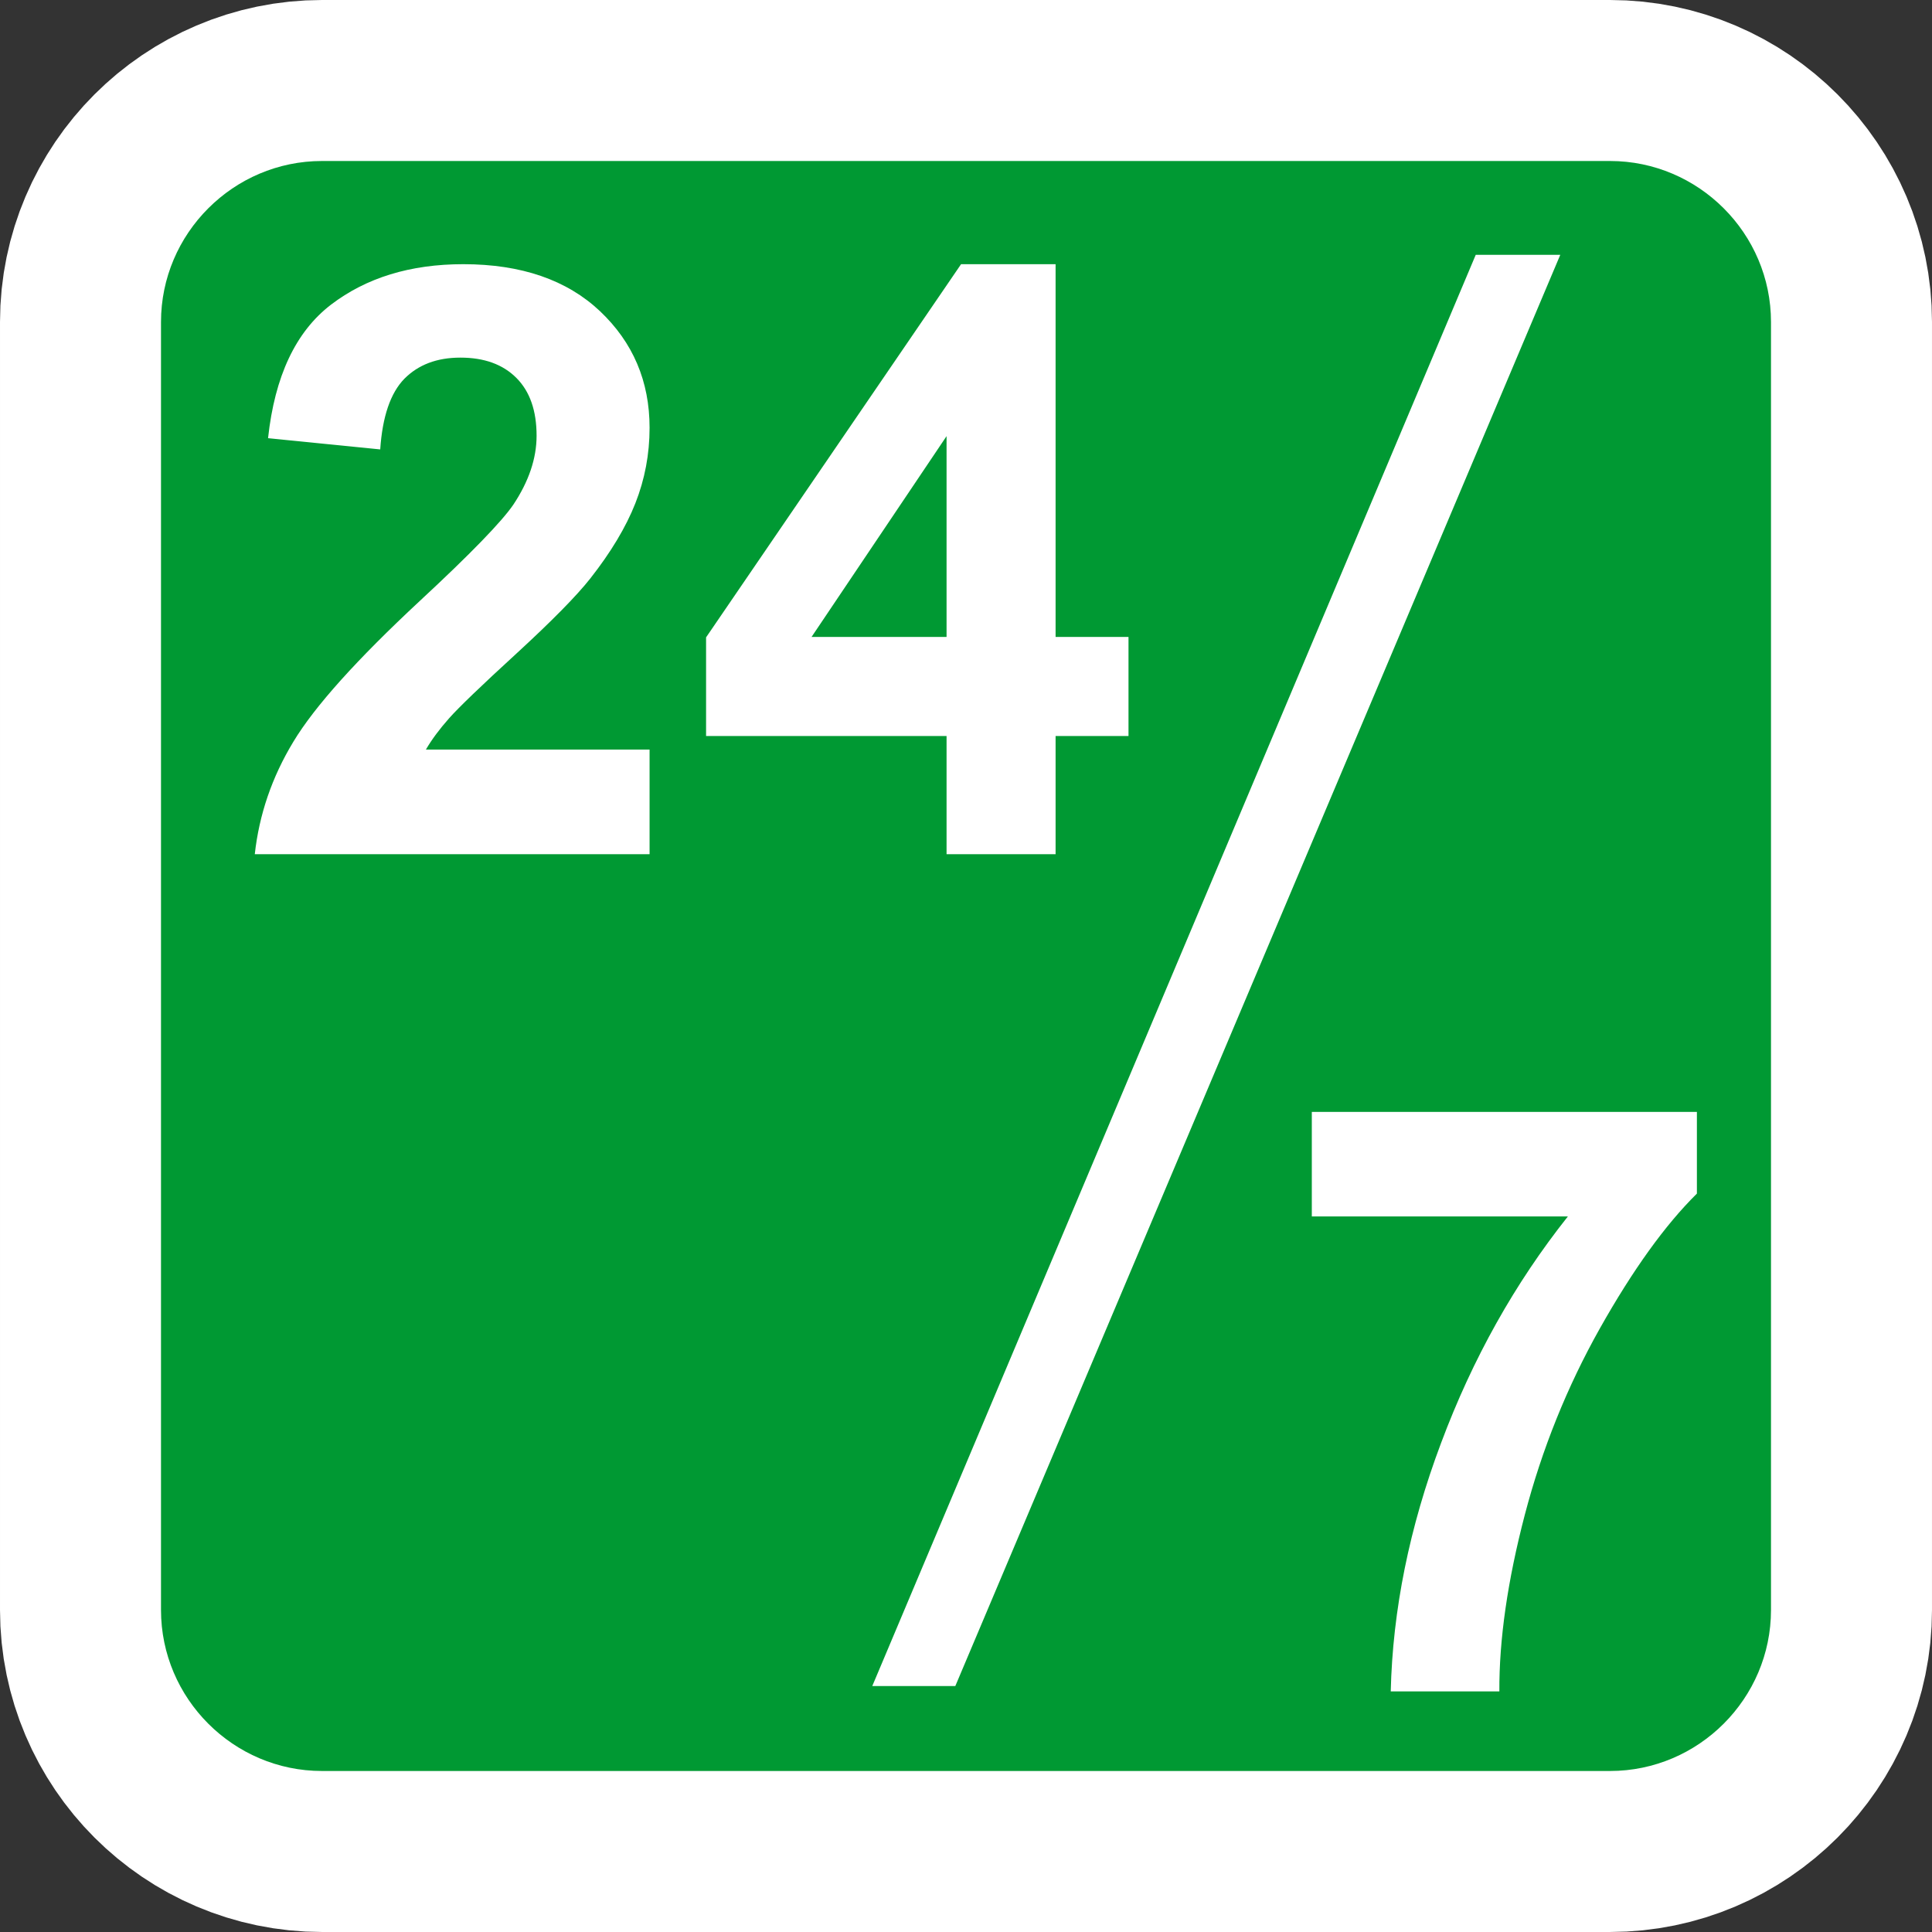 <?xml version="1.0" encoding="UTF-8"?>
<!DOCTYPE svg PUBLIC "-//W3C//DTD SVG 1.1//EN" "http://www.w3.org/Graphics/SVG/1.1/DTD/svg11.dtd">
<!-- Creator: CorelDRAW -->
<svg xmlns="http://www.w3.org/2000/svg" xml:space="preserve" width="1500" height="1500" shape-rendering="geometricPrecision" text-rendering="geometricPrecision" image-rendering="optimizeQuality" fill-rule="evenodd" clip-rule="evenodd"
viewBox="0 0 1500 1500"
 xmlns:xlink="http://www.w3.org/1999/xlink">
 <rect x="0" y="0" width="1500" height="1500" fill="#333333" stroke="none"/>
 <g id="Ebene_x0020_1">
  <g id="_141589696">
   <path id="_141589648" fill="#009933" stroke="white" stroke-width="250" stroke-linecap="round" stroke-linejoin="round" d="M249.998 125l1000 0c68.749,0 124.998,56.248 124.998,124.998l0 1000c0,68.749 -56.248,124.998 -124.998,124.998l-1000 0c-68.749,0 -124.998,-56.248 -124.998,-124.998l0 -1000c0,-68.749 56.248,-124.998 124.998,-124.998z"/>
   <path id="_1" fill="#009933" d="M249.998 125l1000 0c68.749,0 124.998,56.248 124.998,124.998l0 1000c0,68.749 -56.248,124.998 -124.998,124.998l-1000 0c-68.749,0 -124.998,-56.248 -124.998,-124.998l0 -1000c0,-68.749 56.248,-124.998 124.998,-124.998z"/>
  </g>
  <path fill="white" fill-rule="nonzero" d="M504.331 581.947l0 81.25 -306.519 0c3.398,-30.695 13.276,-59.795 29.951,-87.304 16.569,-27.509 49.388,-63.938 98.243,-109.396 39.51,-36.642 63.62,-61.601 72.541,-74.665 12.002,-18.056 18.056,-35.899 18.056,-53.529 0,-19.437 -5.204,-34.411 -15.719,-44.927 -10.514,-10.514 -24.96,-15.719 -43.439,-15.719 -18.269,0 -32.713,5.523 -43.546,16.462 -10.727,11.046 -16.994,29.314 -18.693,54.804l-87.092 -8.709c5.204,-48.113 21.454,-82.631 48.856,-103.66 27.402,-20.923 61.601,-31.439 102.705,-31.439 45.032,0 80.4,12.214 106.103,36.43 25.702,24.322 38.553,54.485 38.553,90.597 0,20.498 -3.718,40.041 -11.046,58.627 -7.328,18.587 -19.011,38.023 -34.942,58.309 -10.621,13.488 -29.739,32.925 -57.247,58.203 -27.614,25.277 -45.139,42.165 -52.467,50.449 -7.328,8.284 -13.382,16.356 -17.949,24.216l173.652 0zm230.579 81.25l0 -91.764 -186.716 0 0 -76.577 197.974 -289.738 73.391 0 0 289.42 56.609 0 0 76.896 -56.609 0 0 91.764 -84.649 0zm0 -168.66l0 -155.915 -104.829 155.915 104.829 0zm-57.678 814.511l468.525 -1111.2 65.638 0 -469.694 1111.2 -64.469 0zm341.256 -364.609l0 -81.144 298.978 0 0 63.407c-24.64,24.322 -49.705,59.159 -75.302,104.615 -25.49,45.352 -44.927,93.677 -58.309,144.763 -13.383,51.194 -19.967,96.863 -19.755,137.116l-84.33 0c1.486,-63.088 14.444,-127.345 39.085,-192.876 24.533,-65.637 57.353,-124.158 98.455,-175.882l-198.823 0z"/>
 </g>
</svg>
